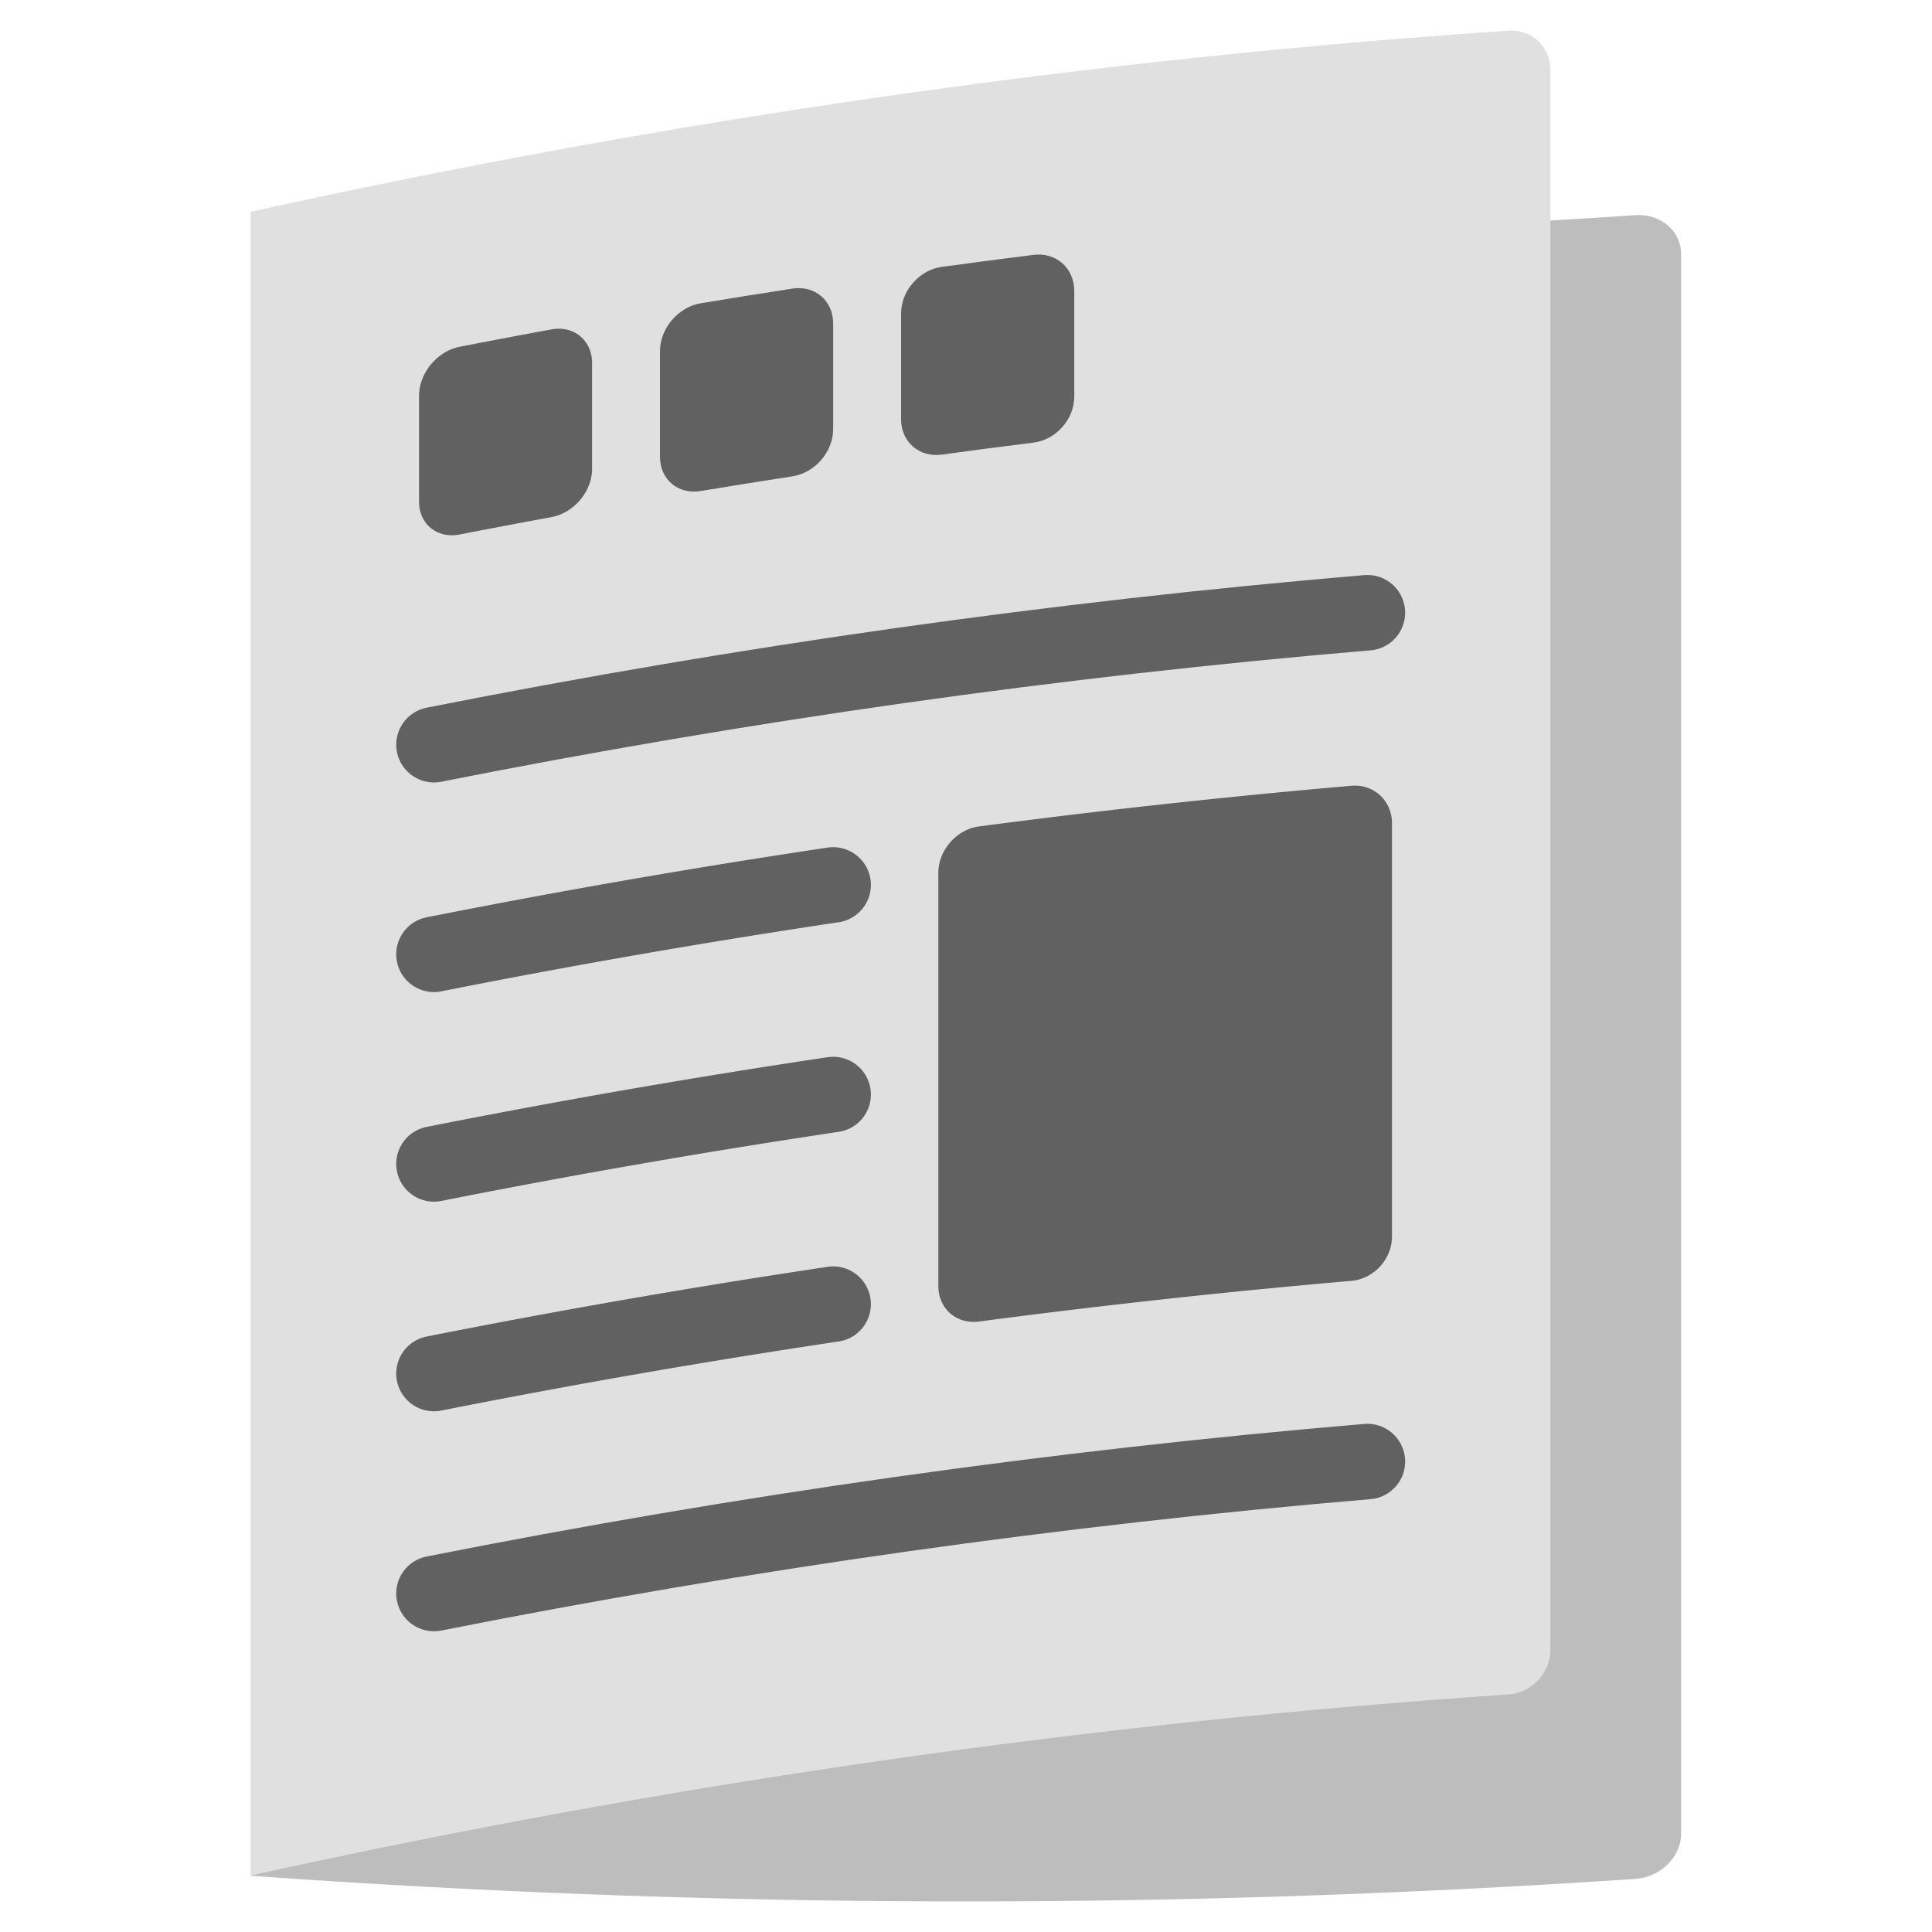 <svg xmlns="http://www.w3.org/2000/svg" viewBox="0 0 128 128"><g id="图层_1"><g><g><g fill="#757575"><g/></g></g></g><g><g fill="#757575"><g/></g></g><g><path d="M16.624 124.273V14.045a660.251 660.251 0 0 0 91.706.212c1.682-.113 3.046 1.036 3.046 2.576v104.651c0 1.54-1.364 2.888-3.046 3.001a660.406 660.406 0 0 1-91.706-.212z" fill="#bdbdbd"/><g><path d="M16.624 124.254V14.026C44.357 7.909 72.213 3.9 99.954 2.032c1.529-.103 2.767 1.069 2.767 2.609v104.651c0 1.541-1.239 2.866-2.769 2.969-27.74 1.867-55.596 5.876-83.328 11.993z" fill="#e0e0e0"/><path d="M28.751 49.339c20.598-4.082 41.245-7.002 61.843-8.744" fill="none" stroke="#616161" stroke-width="5" stroke-linecap="round" stroke-linejoin="round" stroke-miterlimit="10"/><path d="M28.751 63.226a568.718 568.718 0 0 1 26.447-4.598" fill="none" stroke="#616161" stroke-width="5" stroke-linecap="round" stroke-linejoin="round" stroke-miterlimit="10"/><path d="M28.751 77.113a568.718 568.718 0 0 1 26.447-4.598" fill="none" stroke="#616161" stroke-width="5" stroke-linecap="round" stroke-linejoin="round" stroke-miterlimit="10"/><path d="M28.751 105.575c20.598-4.082 41.245-7.002 61.843-8.744" fill="none" stroke="#616161" stroke-width="5" stroke-linecap="round" stroke-linejoin="round" stroke-miterlimit="10"/><path d="M28.751 91.001a568.718 568.718 0 0 1 26.447-4.598" fill="none" stroke="#616161" stroke-width="5" stroke-linecap="round" stroke-linejoin="round" stroke-miterlimit="10"/><path d="M64.863 87.555A555.05 555.05 0 0 1 89.53 84.86c1.487-.129 2.692-1.439 2.692-2.936V54.543c0-1.496-1.205-2.612-2.692-2.483a555.042 555.042 0 0 0-24.667 2.694c-1.489.196-2.695 1.575-2.695 3.072v27.381c0 1.497 1.207 2.544 2.695 2.348z" fill="#616161"/><path d="M30.455 35.412c2.026-.395 4.052-.779 6.078-1.151 1.488-.274 2.694-1.702 2.694-3.198v-7.018c0-1.496-1.206-2.495-2.694-2.221a590.11 590.11 0 0 0-6.078 1.151c-1.487.29-2.692 1.745-2.692 3.241v7.018c0 1.496 1.205 2.468 2.692 2.178z" fill="#616161"/><path d="M46.421 32.532c2.027-.336 4.055-.661 6.082-.974 1.489-.23 2.695-1.623 2.695-3.12V21.42c0-1.496-1.207-2.53-2.695-2.3-2.028.313-4.055.638-6.082.974-1.488.247-2.695 1.666-2.695 3.163v7.018c0 1.497 1.206 2.503 2.695 2.257z" fill="#616161"/><path d="M62.394 30.119c2.028-.277 4.055-.542 6.083-.796 1.488-.187 2.695-1.544 2.695-3.041v-7.018c0-1.496-1.207-2.565-2.695-2.379-2.028.254-4.055.519-6.083.796-1.489.203-2.695 1.588-2.695 3.084v7.018c0 1.497 1.207 2.539 2.695 2.336z" fill="#616161"/></g></g><g><path fill="none" stroke="#616161" stroke-width="5" stroke-linecap="round" stroke-linejoin="round" stroke-miterlimit="10" d="M387.484 86.214h68.334"/><path fill="none" stroke="#616161" stroke-width="5" stroke-linecap="round" stroke-linejoin="round" stroke-miterlimit="10" d="M387.484 101.472h29.225"/><path fill="none" stroke="#616161" stroke-width="5" stroke-linecap="round" stroke-linejoin="round" stroke-miterlimit="10" d="M387.484 116.73h29.225"/><path fill="none" stroke="#616161" stroke-width="5" stroke-linecap="round" stroke-linejoin="round" stroke-miterlimit="10" d="M387.484 148h68.334"/><path fill="none" stroke="#616161" stroke-width="5" stroke-linecap="round" stroke-linejoin="round" stroke-miterlimit="10" d="M387.484 131.988h29.225"/></g></g></svg>
